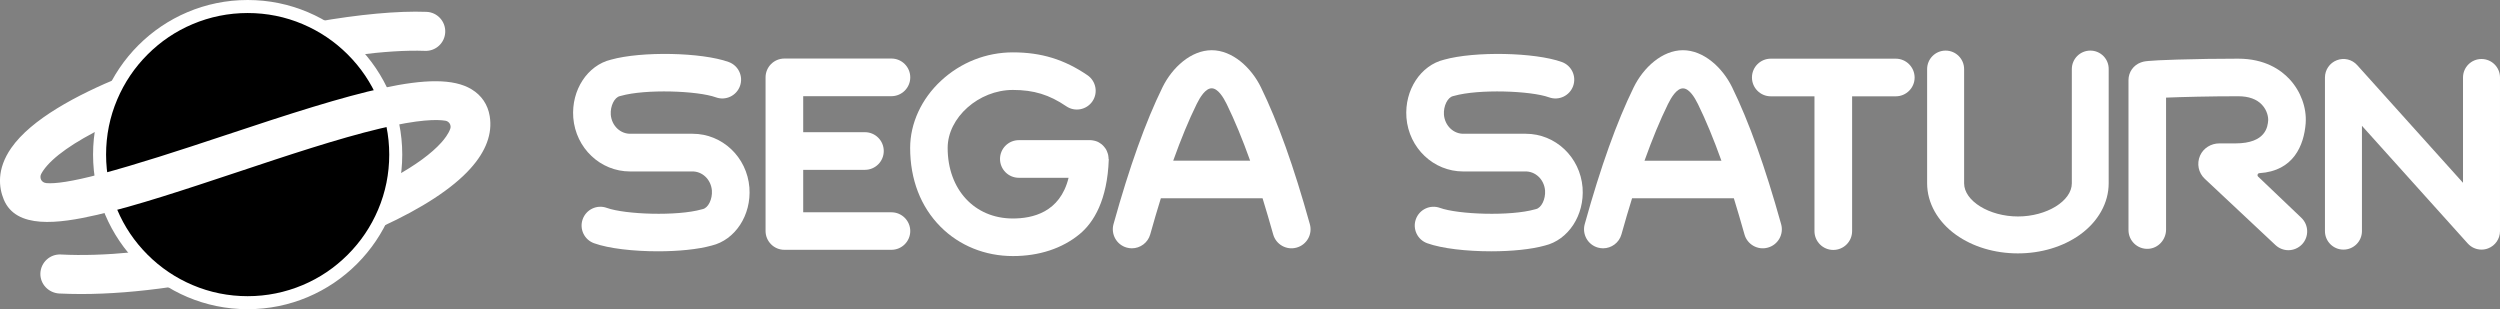 <?xml version="1.0" encoding="utf-8"?>
<!-- Generator: Adobe Illustrator 26.0.3, SVG Export Plug-In . SVG Version: 6.00 Build 0)  -->
<svg version="1.1" id="Layer_1" xmlns="http://www.w3.org/2000/svg" xmlns:xlink="http://www.w3.org/1999/xlink" x="0px" y="0px"
	 viewBox="0 0 3839 474.8" style="enable-background:new 0 0 3839 474.8;" xml:space="preserve">
<rect x="0" y="0" width="3839" height="474.8" fill="#808080" stroke="none"/>
<style type="text/css">
	.st0{fill:#FFFFFF;}
	.st1{clip-path:url(#SVGID_00000005973785787670017830000006483456753035509917_);}
	.st2{clip-path:url(#SVGID_00000046341654881114258120000013174475850659763860_);}
	.st3{fill:none;}
	.st4{clip-path:url(#SVGID_00000002355159612981723260000015163375634468055974_);}
	.st5{clip-path:url(#SVGID_00000041268177251927418110000012109755825057276550_);}
	.st6{clip-path:url(#SVGID_00000149356368166736537870000004172607451686056634_);}
	.st7{clip-path:url(#SVGID_00000018935748885837933250000000379171956802868102_);}
	.st8{clip-path:url(#SVGID_00000132049622301311620430000018223668586433835190_);fill:#FFFFFF;}
	.st9{clip-path:url(#SVGID_00000133487330153581946650000002209346884897129656_);}
	.st10{clip-path:url(#SVGID_00000178181753029007966580000013403750611151360180_);}
	.st11{clip-path:url(#SVGID_00000080206789077801362070000014073442097916236223_);}
	.st12{clip-path:url(#SVGID_00000170273044073222778420000006812331805001573546_);fill:#FFFFFF;}
	.st13{clip-path:url(#SVGID_00000073702264028356713590000015291450689718772659_);fill:#FFFFFF;}
	.st14{clip-path:url(#SVGID_00000078035707240747893120000009527797082167287686_);}
	.st15{clip-path:url(#SVGID_00000017503408159428259130000008322714686419395222_);}
	.st16{display:none;}
	.st17{display:inline;}
	.st18{clip-path:url(#SVGID_00000079457149948903672540000018246887299613478842_);fill:#FFFFFF;}
	.st19{clip-path:url(#SVGID_00000160161896916852076830000008515841231488101801_);}
	.st20{clip-path:url(#SVGID_00000039134823178760916320000004404727637646162348_);}
	.st21{clip-path:url(#SVGID_00000057125551111373002700000017521167628141740187_);}
	.st22{clip-path:url(#SVGID_00000140005672979808680350000015339313388810701703_);}
	.st23{clip-path:url(#SVGID_00000183219958136474761000000011224501298637200535_);}
	.st24{clip-path:url(#SVGID_00000030450139063969670260000004823478476137787579_);}
	.st25{clip-path:url(#SVGID_00000167372526097318344730000008197633882659482541_);fill:#FFFFFF;}
	.st26{clip-path:url(#SVGID_00000163050861535161684660000004425393003324421773_);}
	.st27{clip-path:url(#SVGID_00000083789630685259090270000007461782798750262459_);}
	.st28{clip-path:url(#SVGID_00000152985561627232756720000005251936195856995983_);}
</style>
<g>
	<circle cx="376.5" cy="236.4" r="227.4"/>
	<g>
		<g>
			<path class="st0" d="M2911.1,90.1h-191.9c-15.9,0-28.9,12.9-28.9,28.9c0,15.9,12.9,28.9,28.9,28.9h67.1v207
				c0,15.9,12.9,28.9,28.9,28.9s28.9-12.9,28.9-28.9v-207h67.1c15.9,0,28.9-12.9,28.9-28.9C2940,103.1,2927.1,90.1,2911.1,90.1z"/>
			<path class="st0" d="M2659.9,134.1c-14.9-30.5-43.9-57-75.6-57c-31.7,0-60.7,26.5-75.6,57c-26,53-50.6,121.7-75.2,210.1
				c-4.3,15.6,4.8,31.7,20.3,36c2.6,0.7,5.3,1.1,7.9,1.1c12.8,0,24.6-8.5,28.2-21.4c5.4-19.5,10.9-37.9,16.3-55.4h156.3
				c5.4,17.5,10.8,35.9,16.3,55.4c4.3,15.6,20.5,24.7,36,20.3c15.6-4.3,24.7-20.5,20.3-36C2710.4,255.8,2685.8,187.1,2659.9,134.1z
				 M2525.3,246.8c11.9-33.2,23.8-62.1,36-86.9c5.2-10.6,13.6-24.2,23-24.2c9.5,0,17.9,13.6,23.1,24.2c12.2,24.9,24.1,53.7,36,86.9
				L2525.3,246.8L2525.3,246.8z"/>
			<path class="st0" d="M1936.3,134.1c-14.9-30.5-43.9-57-75.6-57c-31.7,0-60.7,26.5-75.6,57c-26,53-50.6,121.7-75.2,210.1
				c-4.3,15.6,4.8,31.7,20.3,36c2.6,0.7,5.3,1.1,7.9,1.1c12.8,0,24.6-8.5,28.2-21.4c5.4-19.5,10.9-37.9,16.3-55.4h156.2
				c5.4,17.5,10.8,35.9,16.3,55.4c4.3,15.6,20.5,24.7,36,20.3c15.6-4.3,24.7-20.5,20.3-36C1986.8,255.8,1962.2,187.1,1936.3,134.1z
				 M1801.6,246.7c11.9-33.2,23.8-62.1,36-86.9c5.2-10.6,13.6-24.2,23-24.2c9.5,0,17.9,13.6,23.1,24.2c12.2,24.9,24.1,53.7,36,86.9
				L1801.6,246.7L1801.6,246.7z"/>
			<path class="st0" d="M1702.3,243.8c0-0.8,0-1.6-0.1-2.3c0-0.2,0-0.4-0.1-0.6c-0.1-0.8-0.2-1.5-0.3-2.3c0-0.2-0.1-0.4-0.1-0.6
				c-0.2-0.7-0.3-1.5-0.6-2.2c-0.1-0.2-0.1-0.4-0.2-0.6c-0.2-0.7-0.5-1.4-0.8-2.1c-0.1-0.2-0.2-0.4-0.2-0.6c-0.3-0.7-0.6-1.3-0.9-2
				c-0.1-0.2-0.2-0.4-0.3-0.6c-0.4-0.6-0.7-1.2-1.1-1.8c-0.1-0.2-0.2-0.4-0.4-0.5c-0.4-0.6-0.8-1.1-1.3-1.7
				c-0.1-0.2-0.3-0.3-0.4-0.5c-0.5-0.5-0.9-1.1-1.4-1.6c-0.2-0.2-0.3-0.3-0.5-0.5c-0.5-0.5-1-1-1.5-1.4c-0.2-0.1-0.4-0.3-0.5-0.4
				c-0.5-0.4-1.1-0.8-1.7-1.2c-0.2-0.1-0.4-0.3-0.6-0.4c-0.6-0.4-1.1-0.7-1.7-1.1c-0.2-0.1-0.5-0.2-0.7-0.4
				c-0.6-0.3-1.2-0.6-1.8-0.9c-0.3-0.1-0.6-0.2-0.8-0.3c-0.6-0.2-1.2-0.5-1.8-0.6c-0.3-0.1-0.6-0.2-1-0.3c-0.6-0.2-1.2-0.3-1.7-0.4
				c-0.4-0.1-0.7-0.1-1.1-0.2c-0.6-0.1-1.1-0.2-1.7-0.3c-0.4,0-0.8-0.1-1.2-0.1s-0.7-0.1-1.1-0.1c-0.2,0-0.4,0-0.6,0
				c-0.1,0-0.3,0-0.4,0h-109.2c-15.9,0-28.9,12.9-28.9,28.9c0,15.9,12.9,28.9,28.9,28.9h76.4c-13.2,53.6-55.9,62.5-85.6,62.5
				c-58.9,0-100.1-44.6-100.1-108.4c0-46.6,47.7-89,100.1-89c32.1,0,55.9,7.3,82.1,25.1c13.2,9,31.1,5.5,40.1-7.6
				c9-13.2,5.5-31.1-7.6-40.1c-35.7-24.3-71-35.1-114.5-35.1c-40.9,0-80,15.4-110.3,43.5c-30.2,27.9-47.5,65.6-47.5,103.2
				c0,48.4,16.1,90.3,46.6,121c28.9,29.1,68.4,45.1,111.2,45.1c40.2,0,75.5-11.6,102.2-33.5c22.2-18.2,42.8-52.8,45-114.6
				c0-0.3,0-0.5,0-0.8c0-0.1,0-0.2,0-0.2C1702.3,244.1,1702.3,244,1702.3,243.8z"/>
			<path class="st0" d="M1368.9,326h-135.5v-65.2h94.8c15.9,0,28.9-12.9,28.9-28.9c0-15.9-12.9-28.9-28.9-28.9h-94.8v-55.3h135.5
				c15.9,0,28.9-12.9,28.9-28.9c0-15.9-12.9-28.9-28.9-28.9h-164.4c-15.9,0-28.9,12.9-28.9,28.9v235.9c0,15.9,12.9,28.9,28.9,28.9
				h164.4c15.9,0,28.9-12.9,28.9-28.9C1397.7,338.9,1384.8,326,1368.9,326z"/>
			<path class="st0" d="M2430.2,288c-3.8-46.9-41.7-82.6-87.2-82.6c-1,0-1.9,0-2.9,0h-26.3c-0.2,0-0.4,0-0.5,0h-63.9h-1.2
				c-16,0.6-29.5-12.2-30.9-29.3c-0.9-13.3,5.6-26.6,14-28.5l1.6-0.4c37.6-10.7,117.8-7.9,145.9,2.3c15,5.4,31.5-2.4,36.9-17.4
				s-2.4-31.5-17.4-36.9c-41.4-14.9-133.8-16.7-180.6-3.6c-36.1,8.6-61.1,46.6-58,88.8v0.3c3.8,46.9,41.7,82.6,87.2,82.6
				c1,0,1.9,0,2.9,0h26.3c0.2,0,0.4,0,0.5,0h63.9h1.2c16-0.6,29.5,12.2,30.9,29.3c0.9,13.3-5.6,26.6-14,28.5l-1.6,0.4
				c-37.6,10.7-117.8,7.9-145.9-2.3c-15-5.4-31.5,2.4-36.9,17.4c-5.4,15,2.4,31.5,17.4,36.9c22.7,8.2,60.8,12.4,98.3,12.4
				c30.8,0,61.2-2.9,82.3-8.8c36.1-8.6,61.1-46.6,58-88.8V288z"/>
			<path class="st0" d="M1150.8,288c-3.8-46.9-41.7-82.6-87.2-82.6c-1,0-1.9,0-2.9,0h-26.3c-0.2,0-0.4,0-0.5,0H970h-1.2
				c-16,0.6-29.5-12.2-30.9-29.3c-0.9-13.3,5.6-26.6,14-28.5l1.6-0.4c37.6-10.7,117.8-7.9,145.9,2.3c15,5.4,31.5-2.4,36.9-17.4
				c5.4-15-2.4-31.5-17.4-36.9c-41.4-14.9-133.8-16.7-180.6-3.6c-36.1,8.6-61.1,46.6-58,88.8v0.3c3.8,46.9,41.7,82.6,87.2,82.6
				c1,0,1.9,0,2.9,0h26.3c0.2,0,0.4,0,0.5,0h63.9h1.2c16-0.6,29.5,12.2,30.9,29.3c0.9,13.3-5.6,26.6-14,28.5l-1.6,0.4
				c-37.6,10.7-117.8,7.9-145.9-2.3c-15-5.4-31.5,2.4-36.9,17.4s2.4,31.5,17.4,36.9c22.7,8.2,60.8,12.4,98.3,12.4
				c30.8,0,61.2-2.9,82.3-8.8c36.1-8.6,61.1-46.6,58-88.8L1150.8,288z"/>
			<path class="st0" d="M3209.9,77.7c-15.7,0-28.4,12.7-28.4,28.4v175.4c0,27.1-38.6,50.9-82.7,50.9c-44,0-82.7-23.8-82.7-50.9
				V106.1c0-15.7-12.7-28.4-28.4-28.4s-28.4,12.7-28.4,28.4v175.4c0,30.1,16.2,59,44.4,79.1c25.7,18.4,59.5,28.5,95,28.5
				c35.5,0,69.2-10.1,95-28.5c28.2-20.1,44.4-49,44.4-79.1V106.1C3238.3,90.4,3225.6,77.7,3209.9,77.7z"/>
			<path class="st0" d="M3467.6,271.2c-1.9-1.8-0.8-5.1,1.9-5.3c52.7-3.3,68.4-42.8,71.1-76.4c0-0.1,0-0.2,0-0.3
				c1.7-23.8-7.6-49.1-24.8-67.6c-13.4-14.4-37.9-31.5-78.9-31.5c-30.4,0-64.6,0.5-93.7,1.4c-47.8,1.5-51.2,2.7-55.7,4.4
				c-11.4,4.1-19,14.9-19,27v230.4c0,16.4,13.7,29.6,30.2,28.8c15.5-0.7,27.5-14.1,27.5-29.6V149.9c25.3-1,67.2-2.1,110.7-2.1
				c16.2,0,28.5,4.4,36.6,13.1c8.2,8.8,9.8,19.2,9.5,24.1c-0.7,8.9-3.1,35.2-50.3,35.2H3408c-12.7,0-24.5,7.2-29.6,18.8
				c-5.4,12.3-2.5,26.5,7.3,35.6l108.6,101.8c5.6,5.2,12.7,7.8,19.7,7.8c7.7,0,15.4-3.1,21.1-9.1c10.9-11.6,10.3-29.9-1.3-40.8
				L3467.6,271.2z"/>
			<path class="st0" d="M3810.6,90.6c-15.7,0-28.4,12.7-28.4,28.4v161.7L3619.7,100c-7.9-8.8-20.3-11.8-31.3-7.5
				c-11,4.2-18.2,14.8-18.2,26.5v235.9c0,15.7,12.7,28.4,28.4,28.4s28.4-12.7,28.4-28.4V193.2l162.5,180.7
				c5.5,6.1,13.2,9.4,21.1,9.4c3.4,0,6.9-0.6,10.2-1.9c11-4.2,18.2-14.8,18.2-26.5V119C3839,103.3,3826.3,90.6,3810.6,90.6z"/>
		</g>
		<path class="st0" d="M249,431c-9.1-7.2-17.7-15.2-26-23.3c-4.1-4-8.1-8.1-12.2-12.1c-2.8-2.7-5.9-5.2-8.5-8.1
			c-39.1,3.8-76,5-108.8,3.3c-16.7-0.9-30.8,12.1-31.5,28.8c-0.6,16.5,12.5,30.2,29,31.1c10.9,0.5,22.1,0.8,33.6,0.8
			c42.6,0,89.3-3.7,137.9-10.8C257.8,437.6,253.3,434.4,249,431z"/>
		<path class="st0" d="M752,178.3c-2.9-17.7-12.5-31.9-27.9-41.2c-55.1-33.4-180,4.5-379.2,70.9c-69.7,23.2-135.5,44.6-190,59.1
			c-45.4,12.1-70.4,15.2-83.5,14.1c-8.7-0.8-10.8-8.8-8.3-13.8c0.9-1.8,2.1-3.7,3.5-5.8c14.3-20.6,47.3-43.6,93.7-66.3
			c1-6,2.2-12,3.5-17.9c1.6-6.9,3.5-13.7,5.4-20.6c1-3.3,2-6.5,3.2-9.7c1.2-3,2.5-5.9,3.9-8.8c3.3-7,7.1-13.7,10.5-20.7
			c-69.1,28.2-138.9,65.6-169.5,109.6c-23,33-18.9,61.3-11.5,79.2c18.9,45.5,83.1,37.4,143.4,23.5c60-13.9,135.1-38.9,214.5-65.3
			c76.7-25.6,156-52,219.9-67.2c60.1-14.4,88.1-14.1,100.5-12c5.8,1,9.3,7,7.3,12.5c-2.9,8-9.2,16-13.6,20.9
			c-15.3,17.1-39.7,34.8-71.1,52.2c-0.5,4.9-1.3,9.7-2.3,14.5c-1.4,6.8-3.2,13.5-5.2,20.1c-1.7,5.7-3.7,11.3-5.2,17
			c-1.6,6-3.1,12.1-5,18.1c-0.8,2.5-1.7,5-2.7,7.4c61.5-28.1,108.8-58.8,136.1-89.3C746.4,232.2,756.4,205.1,752,178.3z"/>
		<path class="st0" d="M493.8,39.1c6.8,4.2,13.5,8.6,20,13.2c1.5,1,3,2.1,4.4,3.2c1.3,1.1,2.6,2.2,3.8,3.3c2.4,2.3,4.8,4.7,7,7.1
			c4.6,4.9,8.9,10,13.6,14.8c1.3,1.4,2.7,2.7,4.1,4c40.6-5.3,76.9-7.7,105.9-6.6c16.5,0.7,30.5-12.2,31.1-28.8
			c0.6-16.5-12.2-30.5-28.8-31.1c-44.5-1.7-104.2,4-169.8,15.5C488,35.5,490.9,37.3,493.8,39.1z"/>
		<g>
			<path class="st0" d="M380.3,20c29.4,0,57.8,5.7,84.6,17.1c25.9,11,49.1,26.6,69.1,46.6s35.7,43.2,46.6,69.1
				c11.3,26.8,17.1,55.3,17.1,84.6s-5.7,57.8-17.1,84.6c-11,25.9-26.6,49.1-46.6,69.1s-43.2,35.7-69.1,46.6
				c-26.8,11.3-55.3,17.1-84.6,17.1c-29.3,0-57.8-5.7-84.6-17.1c-25.9-11-49.1-26.6-69.1-46.6S190.9,347.9,180,322
				c-11.3-26.8-17.1-55.3-17.1-84.6s5.7-57.8,17.1-84.6c11-25.9,26.6-49.1,46.6-69.1s43.2-35.7,69.1-46.6
				C322.4,25.8,350.9,20,380.3,20 M380.3,0C249.2,0,142.9,106.3,142.9,237.4s106.3,237.4,237.4,237.4s237.4-106.3,237.4-237.4
				S511.4,0,380.3,0L380.3,0z"/>
		</g>
	</g>
</g>
</svg>
